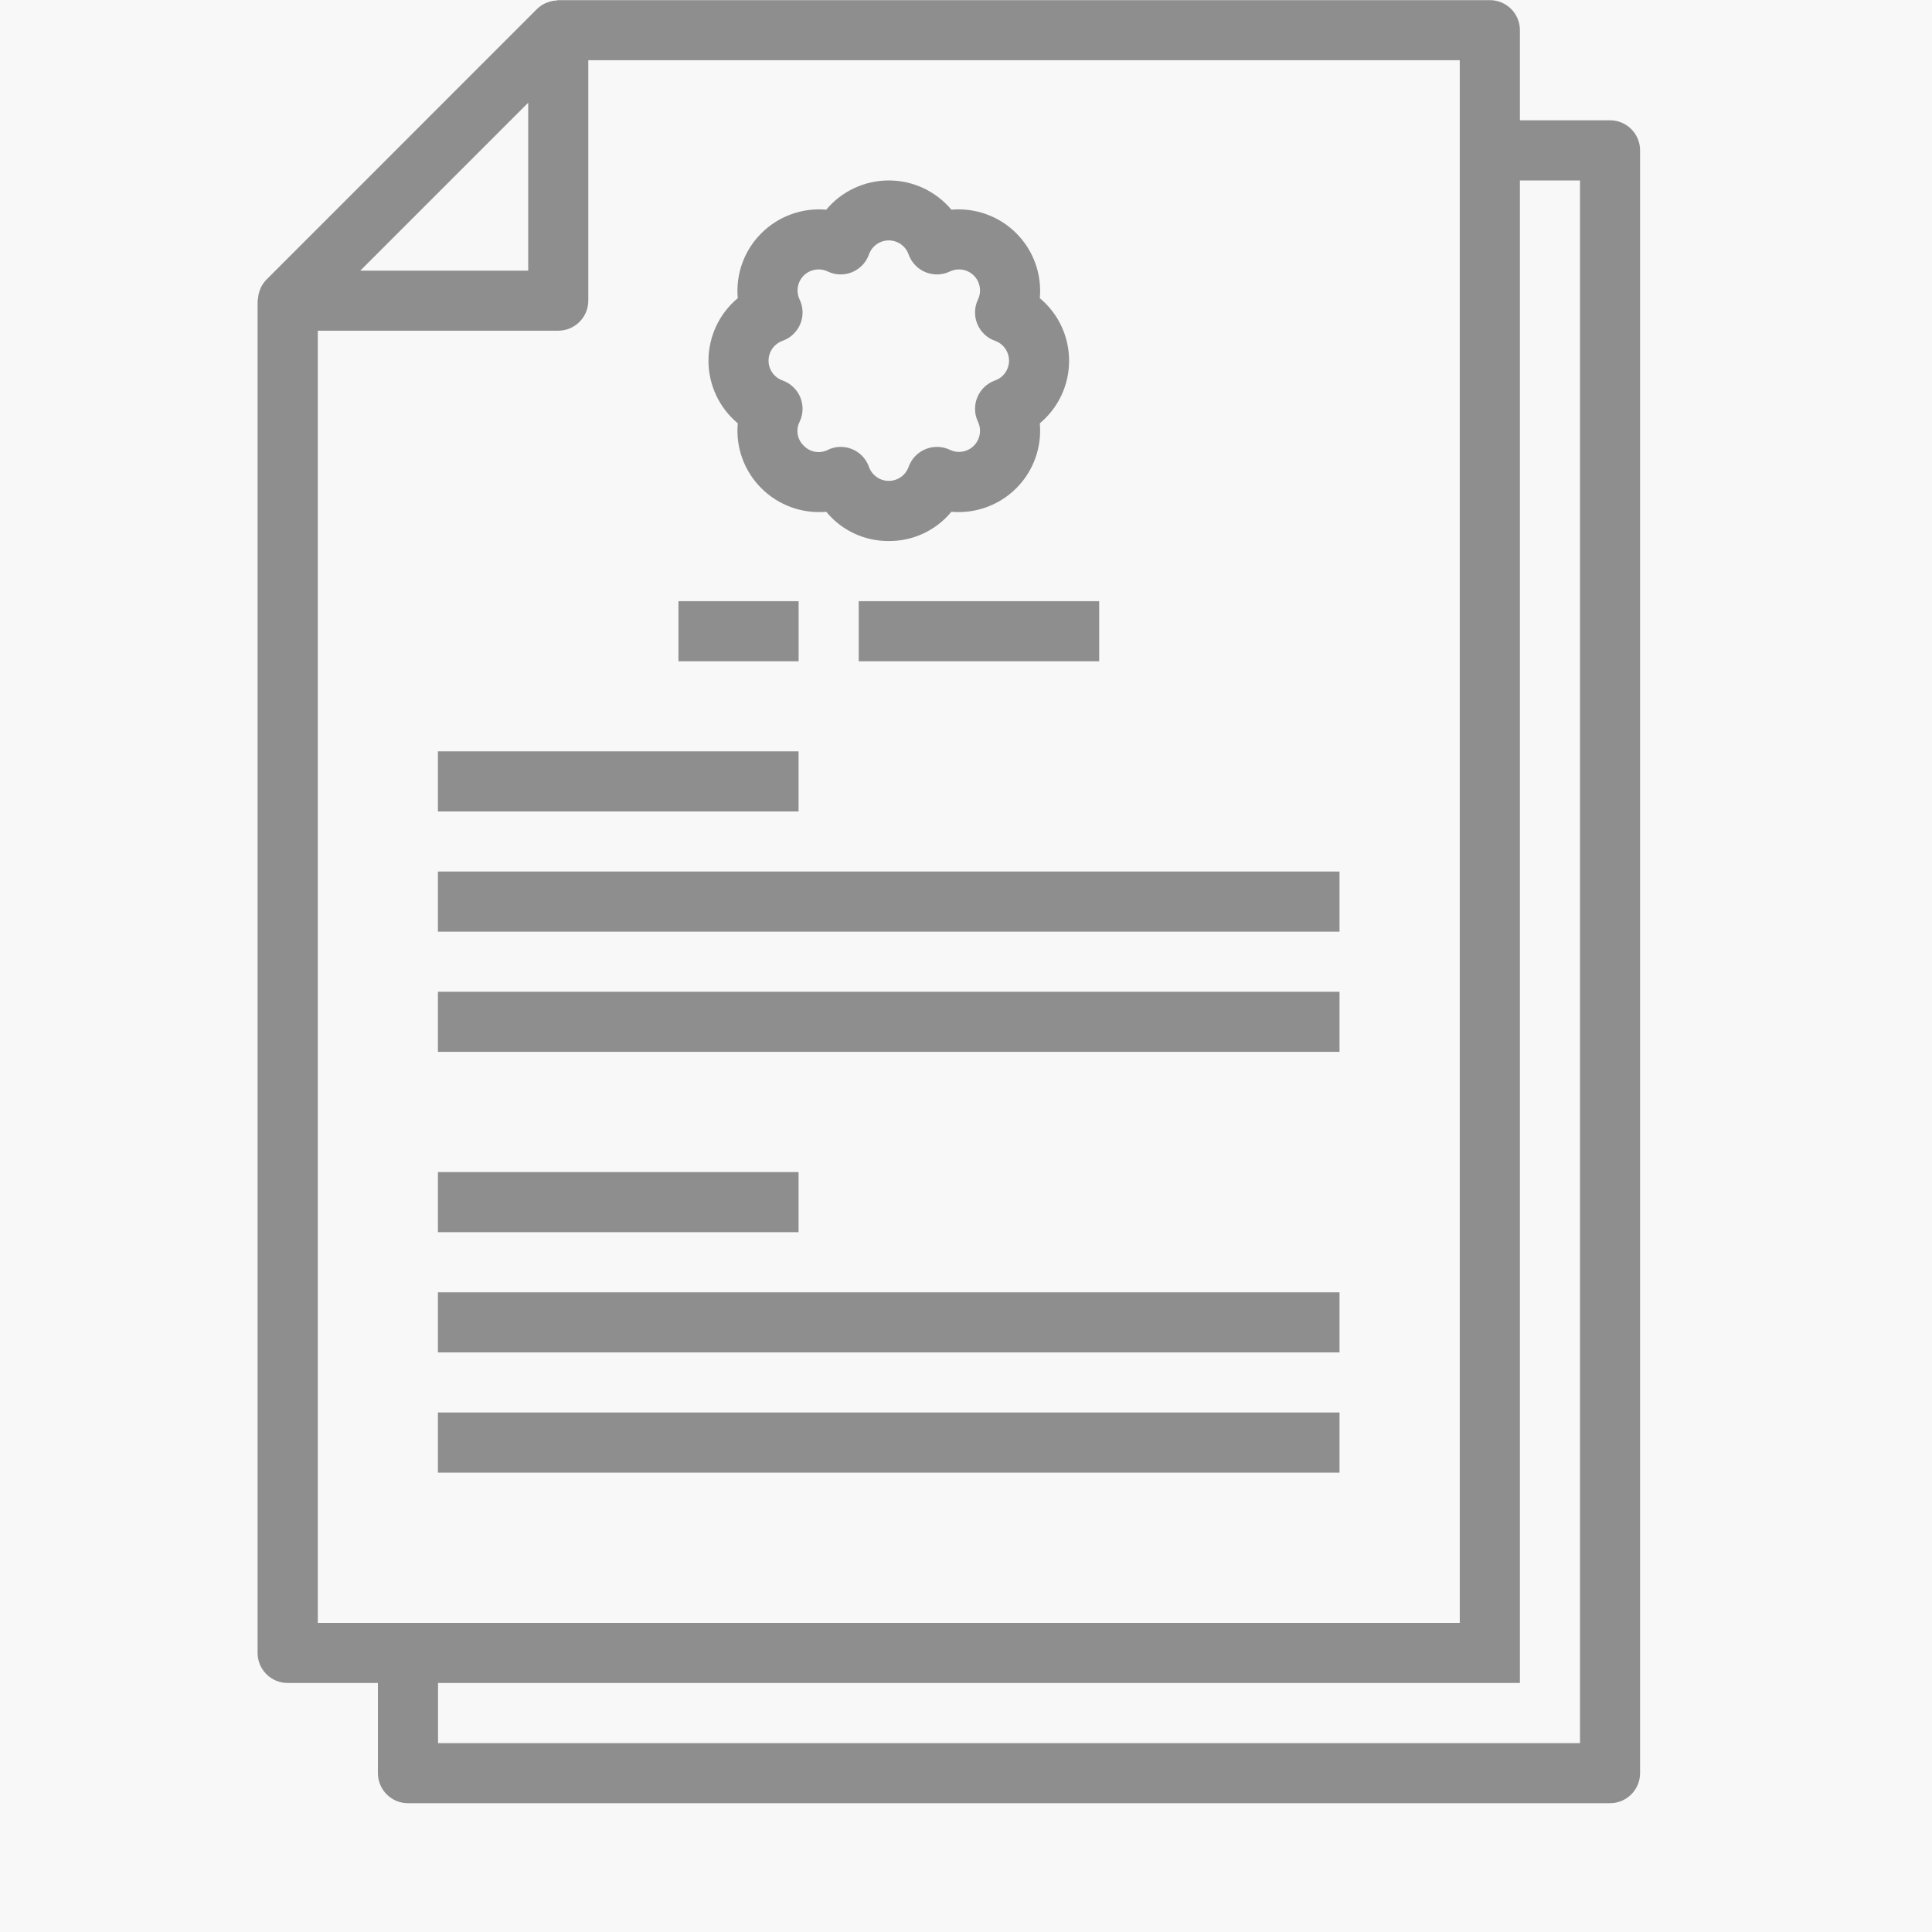 <?xml version="1.0" encoding="UTF-8"?>
<svg width="30px" height="30px" viewBox="0 0 30 30" version="1.1" xmlns="http://www.w3.org/2000/svg" xmlns:xlink="http://www.w3.org/1999/xlink">
    <title>Loan Details</title>
    <g id="Page-1" stroke="none" stroke-width="1" fill="none" fill-rule="evenodd">
        <g id="Loan-Details">
            <rect id="Rectangle" fill="#F8F8F8" x="0" y="0" width="30" height="30"></rect>
            <g id="Group-267" transform="translate(4, 0)" fill="#8E8E8E" fill-rule="nonzero">
                <path d="M0.468,26.133 L1.868,26.133 L1.868,27.533 C1.868,27.791 2.077,28 2.335,28 L21,28 C21.258,28 21.467,27.791 21.467,27.533 L21.467,25.2 L20.534,25.2 L20.534,27.067 L2.802,27.067 L2.802,26.133 L19.601,26.133 L19.601,25.2 L0.935,25.2 L0.935,5.135 L4.668,5.135 C4.926,5.135 5.135,4.926 5.135,4.668 L5.135,0.935 L18.667,0.935 L18.667,26.133 L19.601,26.133 L19.601,2.802 L20.534,2.802 L20.534,26.133 L21.467,26.133 L21.467,2.335 C21.467,2.077 21.258,1.868 21,1.868 L19.601,1.868 L19.601,0.468 C19.601,0.211 19.392,0.002 19.134,0.002 L4.668,0.002 C4.658,0.002 4.65,0.007 4.641,0.008 C4.599,0.01 4.558,0.018 4.518,0.032 C4.503,0.037 4.489,0.041 4.475,0.047 C4.424,0.07 4.378,0.101 4.338,0.14 L0.139,4.34 C0.1,4.38 0.068,4.426 0.045,4.477 C0.039,4.491 0.035,4.506 0.03,4.52 C0.016,4.559 0.008,4.6 0.006,4.641 C0.006,4.651 0,4.66 0,4.67 L0,25.667 C0,25.791 0.049,25.91 0.137,25.997 C0.225,26.085 0.345,26.134 0.468,26.133 Z M4.202,1.595 L4.202,4.202 L1.595,4.202 L4.202,1.595 Z" id="Shape"></path>
                <path d="M9.801,8.401 C10.177,8.404 10.534,8.237 10.773,7.947 C11.146,7.98 11.516,7.846 11.781,7.581 C12.046,7.316 12.18,6.947 12.146,6.573 C12.435,6.333 12.601,5.977 12.601,5.602 C12.601,5.226 12.435,4.87 12.146,4.63 C12.18,4.256 12.046,3.887 11.781,3.622 C11.516,3.357 11.146,3.223 10.773,3.256 C10.532,2.968 10.176,2.802 9.801,2.802 C9.426,2.802 9.07,2.968 8.83,3.256 C8.456,3.223 8.087,3.357 7.822,3.622 C7.556,3.887 7.422,4.256 7.456,4.63 C7.168,4.87 7.001,5.226 7.001,5.602 C7.001,5.977 7.168,6.333 7.456,6.573 C7.422,6.947 7.556,7.316 7.822,7.581 C8.087,7.846 8.456,7.98 8.83,7.947 C9.068,8.237 9.425,8.404 9.801,8.401 Z M8.481,6.921 C8.379,6.825 8.353,6.673 8.417,6.548 C8.474,6.429 8.477,6.291 8.427,6.169 C8.376,6.047 8.276,5.953 8.152,5.908 C8.022,5.862 7.934,5.739 7.934,5.6 C7.934,5.462 8.022,5.338 8.152,5.292 C8.276,5.248 8.376,5.153 8.427,5.031 C8.477,4.909 8.474,4.772 8.417,4.652 C8.357,4.527 8.382,4.378 8.48,4.279 C8.579,4.181 8.728,4.156 8.854,4.216 C8.973,4.273 9.11,4.276 9.232,4.226 C9.354,4.175 9.449,4.076 9.493,3.951 C9.539,3.821 9.663,3.733 9.801,3.733 C9.94,3.733 10.063,3.821 10.109,3.951 C10.153,4.076 10.248,4.175 10.37,4.226 C10.492,4.276 10.63,4.273 10.749,4.216 C10.874,4.156 11.024,4.181 11.122,4.279 C11.22,4.378 11.246,4.527 11.185,4.652 C11.129,4.772 11.125,4.909 11.176,5.031 C11.226,5.153 11.326,5.248 11.45,5.292 C11.581,5.338 11.668,5.462 11.668,5.6 C11.668,5.739 11.581,5.862 11.45,5.908 C11.326,5.953 11.226,6.047 11.176,6.169 C11.125,6.291 11.129,6.429 11.185,6.548 C11.246,6.673 11.22,6.823 11.122,6.921 C11.024,7.02 10.874,7.045 10.749,6.984 C10.63,6.928 10.492,6.924 10.37,6.975 C10.248,7.025 10.153,7.125 10.109,7.249 C10.063,7.38 9.94,7.467 9.801,7.467 C9.663,7.467 9.539,7.38 9.493,7.249 C9.449,7.125 9.354,7.025 9.232,6.974 C9.175,6.951 9.114,6.939 9.053,6.939 C8.984,6.939 8.916,6.955 8.854,6.986 C8.729,7.049 8.578,7.023 8.481,6.921 Z" id="Shape"></path>
                <polygon id="Path" points="6.535 9.335 8.401 9.335 8.401 10.268 6.535 10.268"></polygon>
                <polygon id="Path" points="9.334 9.335 13.068 9.335 13.068 10.268 9.334 10.268"></polygon>
                <polygon id="Path" points="2.8 13.533 16.8 13.533 16.8 14.467 2.8 14.467"></polygon>
                <polygon id="Path" points="2.8 15.4 16.8 15.4 16.8 16.333 2.8 16.333"></polygon>
                <polygon id="Path" points="2.8 11.667 8.4 11.667 8.4 12.6 2.8 12.6"></polygon>
                <polygon id="Path" points="2.8 20.067 16.8 20.067 16.8 21 2.8 21"></polygon>
                <polygon id="Path" points="2.8 21.933 16.8 21.933 16.8 22.867 2.8 22.867"></polygon>
                <polygon id="Path" points="2.8 18.2 8.4 18.2 8.4 19.133 2.8 19.133"></polygon>
            </g>
        </g>
    </g>
</svg>